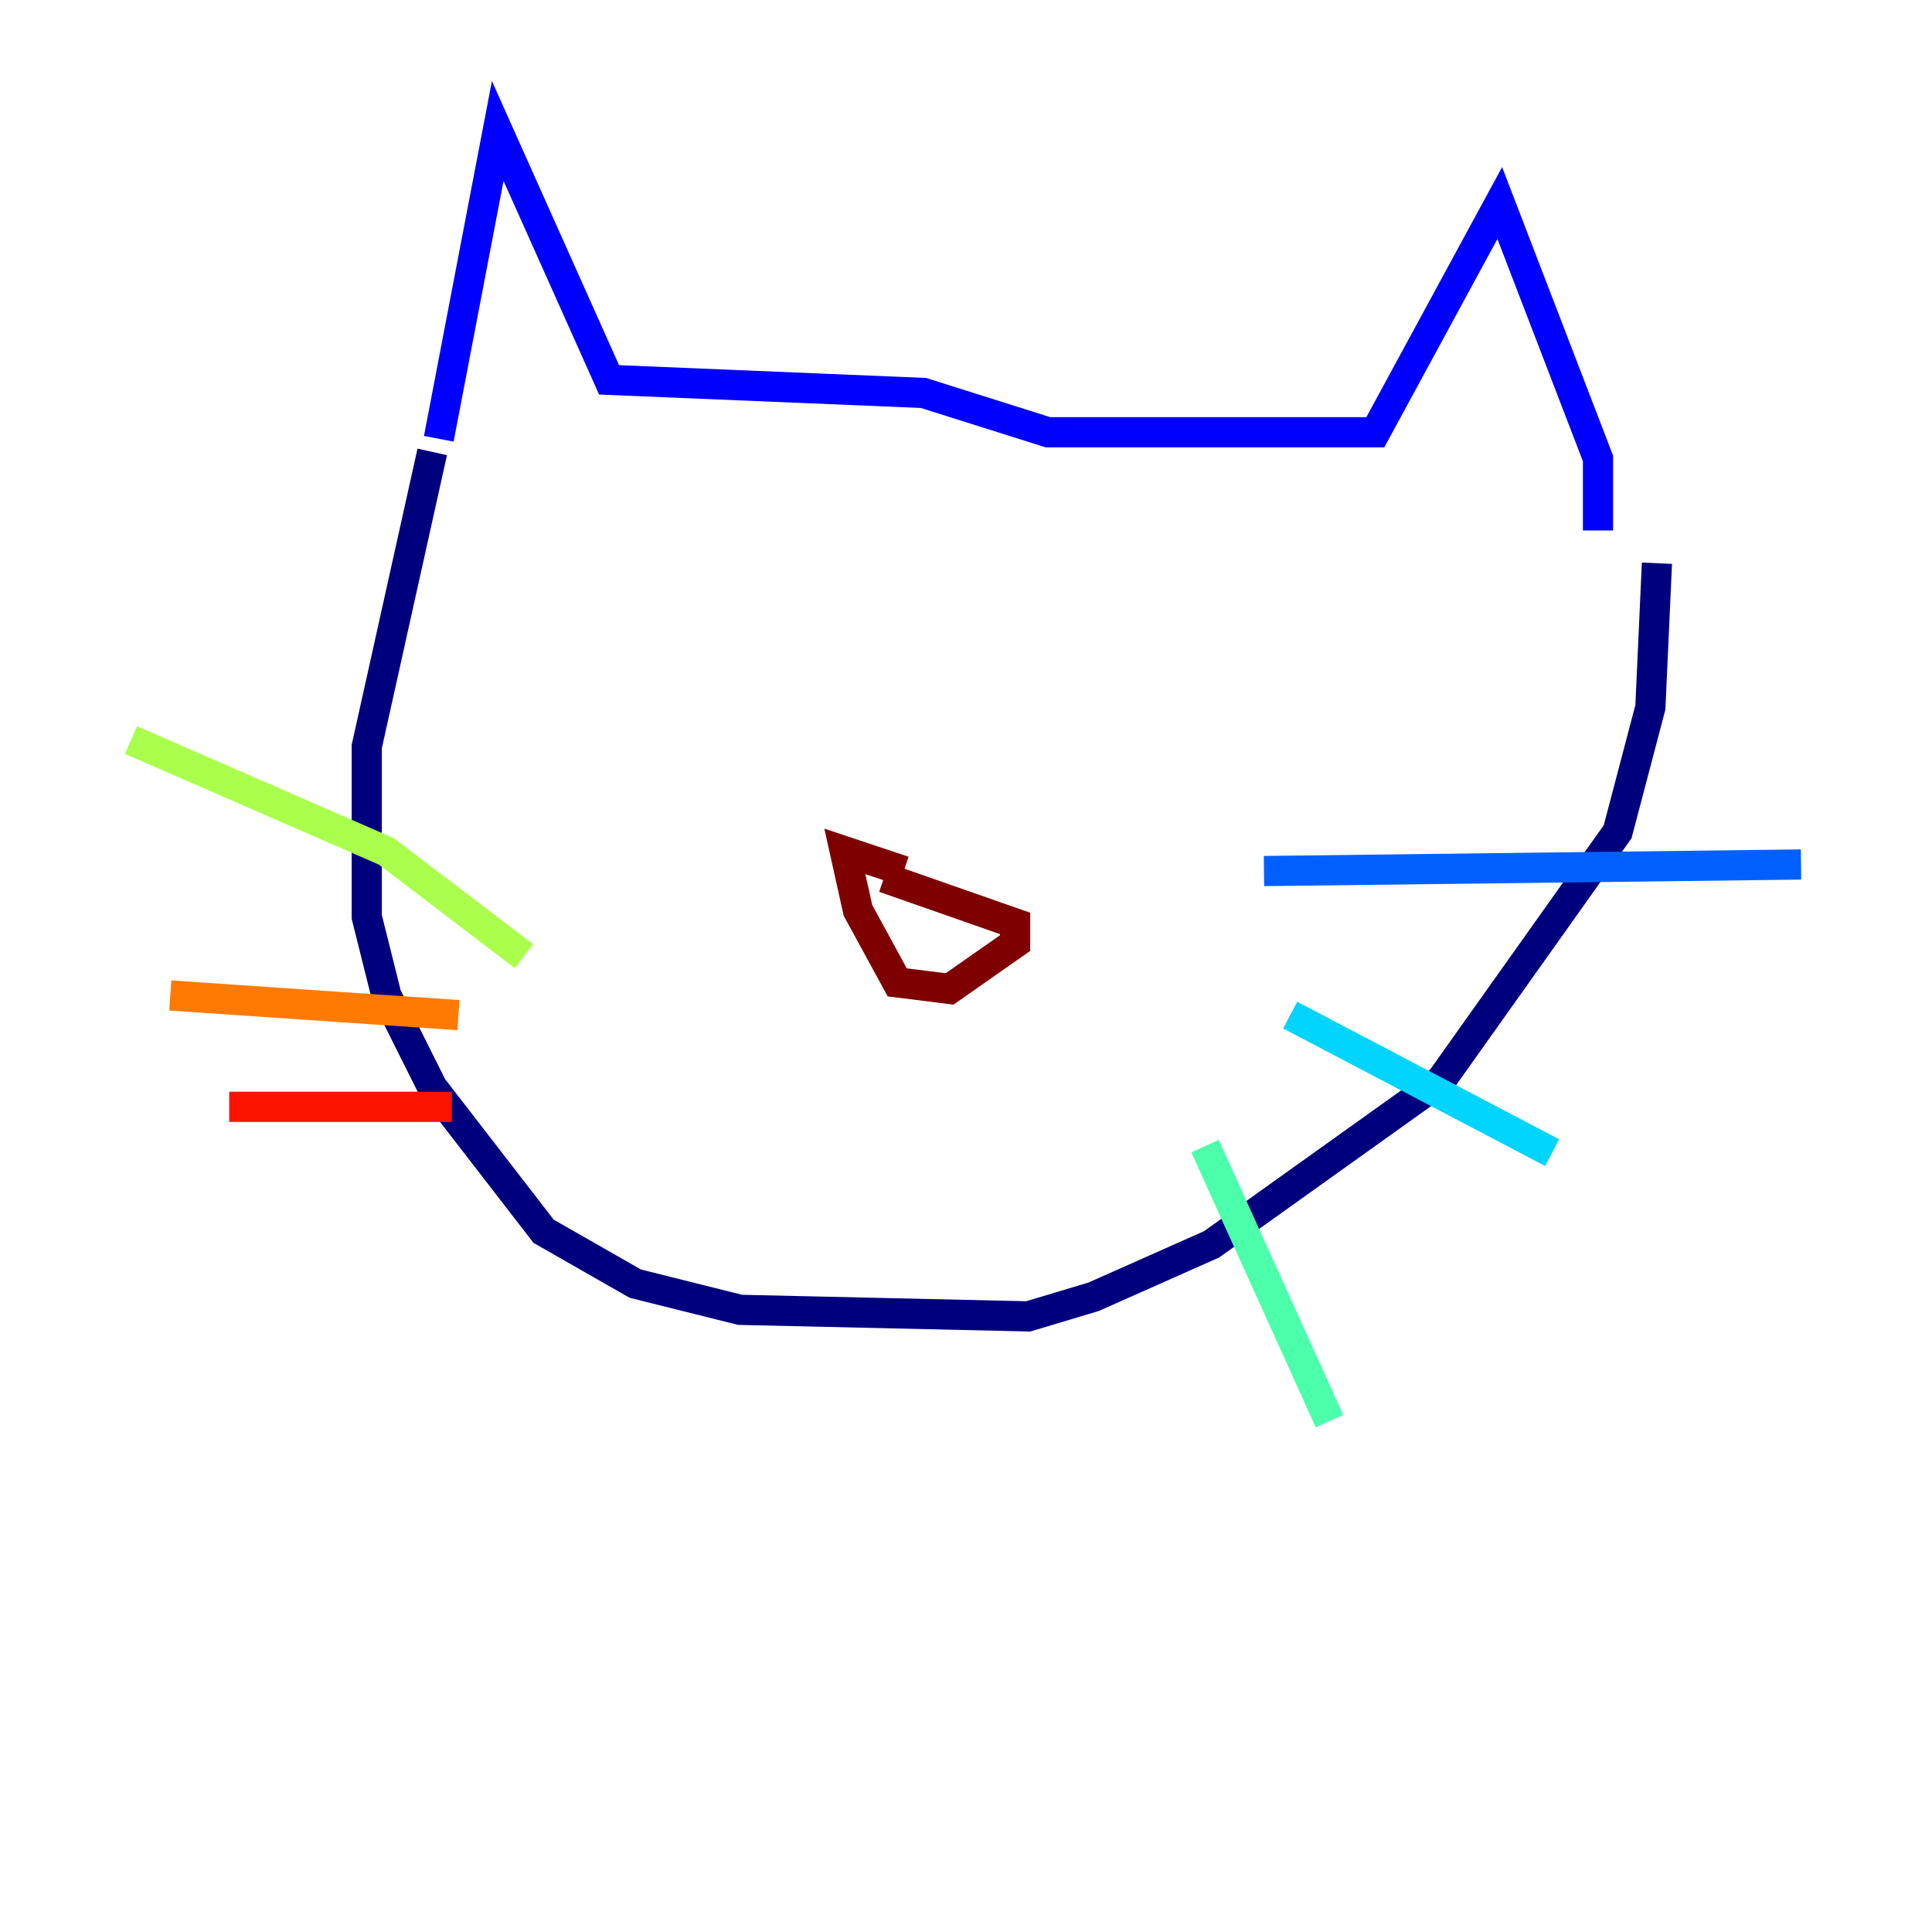 <?xml version="1.0" encoding="utf-8" ?>
<svg baseProfile="tiny" height="128" version="1.2" viewBox="0,0,128,128" width="128" xmlns="http://www.w3.org/2000/svg" xmlns:ev="http://www.w3.org/2001/xml-events" xmlns:xlink="http://www.w3.org/1999/xlink"><defs /><polyline fill="none" points="28.637,29.939 24.298,49.464 24.298,60.746 25.6,65.953 28.637,72.027 36.014,81.573 42.088,85.044 49.031,86.78 68.122,87.214 72.461,85.912 80.271,82.441 95.458,71.593 107.173,55.105 109.342,46.861 109.776,37.315" stroke="#00007f" stroke-width="2" /><polyline fill="none" points="29.071,29.071 32.976,8.678 40.352,25.166 61.18,26.034 69.424,28.637 91.119,28.637 99.363,13.451 105.871,30.373 105.871,35.146" stroke="#0000fe" stroke-width="2" /><polyline fill="none" points="83.742,57.709 119.322,57.275" stroke="#0060ff" stroke-width="2" /><polyline fill="none" points="85.478,67.254 102.834,76.366" stroke="#00d4ff" stroke-width="2" /><polyline fill="none" points="79.837,75.932 88.081,94.156" stroke="#4cffaa" stroke-width="2" /><polyline fill="none" points="34.712,63.349 25.6,56.407 8.678,49.031" stroke="#aaff4c" stroke-width="2" /><polyline fill="none" points="25.6,68.122 25.6,68.122" stroke="#ffe500" stroke-width="2" /><polyline fill="none" points="30.373,67.254 11.281,65.953" stroke="#ff7a00" stroke-width="2" /><polyline fill="none" points="29.939,73.329 15.186,73.329" stroke="#fe1200" stroke-width="2" /><polyline fill="none" points="58.576,58.142 67.254,61.18 67.254,62.481 62.915,65.519 59.444,65.085 56.841,60.312 55.973,56.407 59.878,57.709" stroke="#7f0000" stroke-width="2" /></svg>